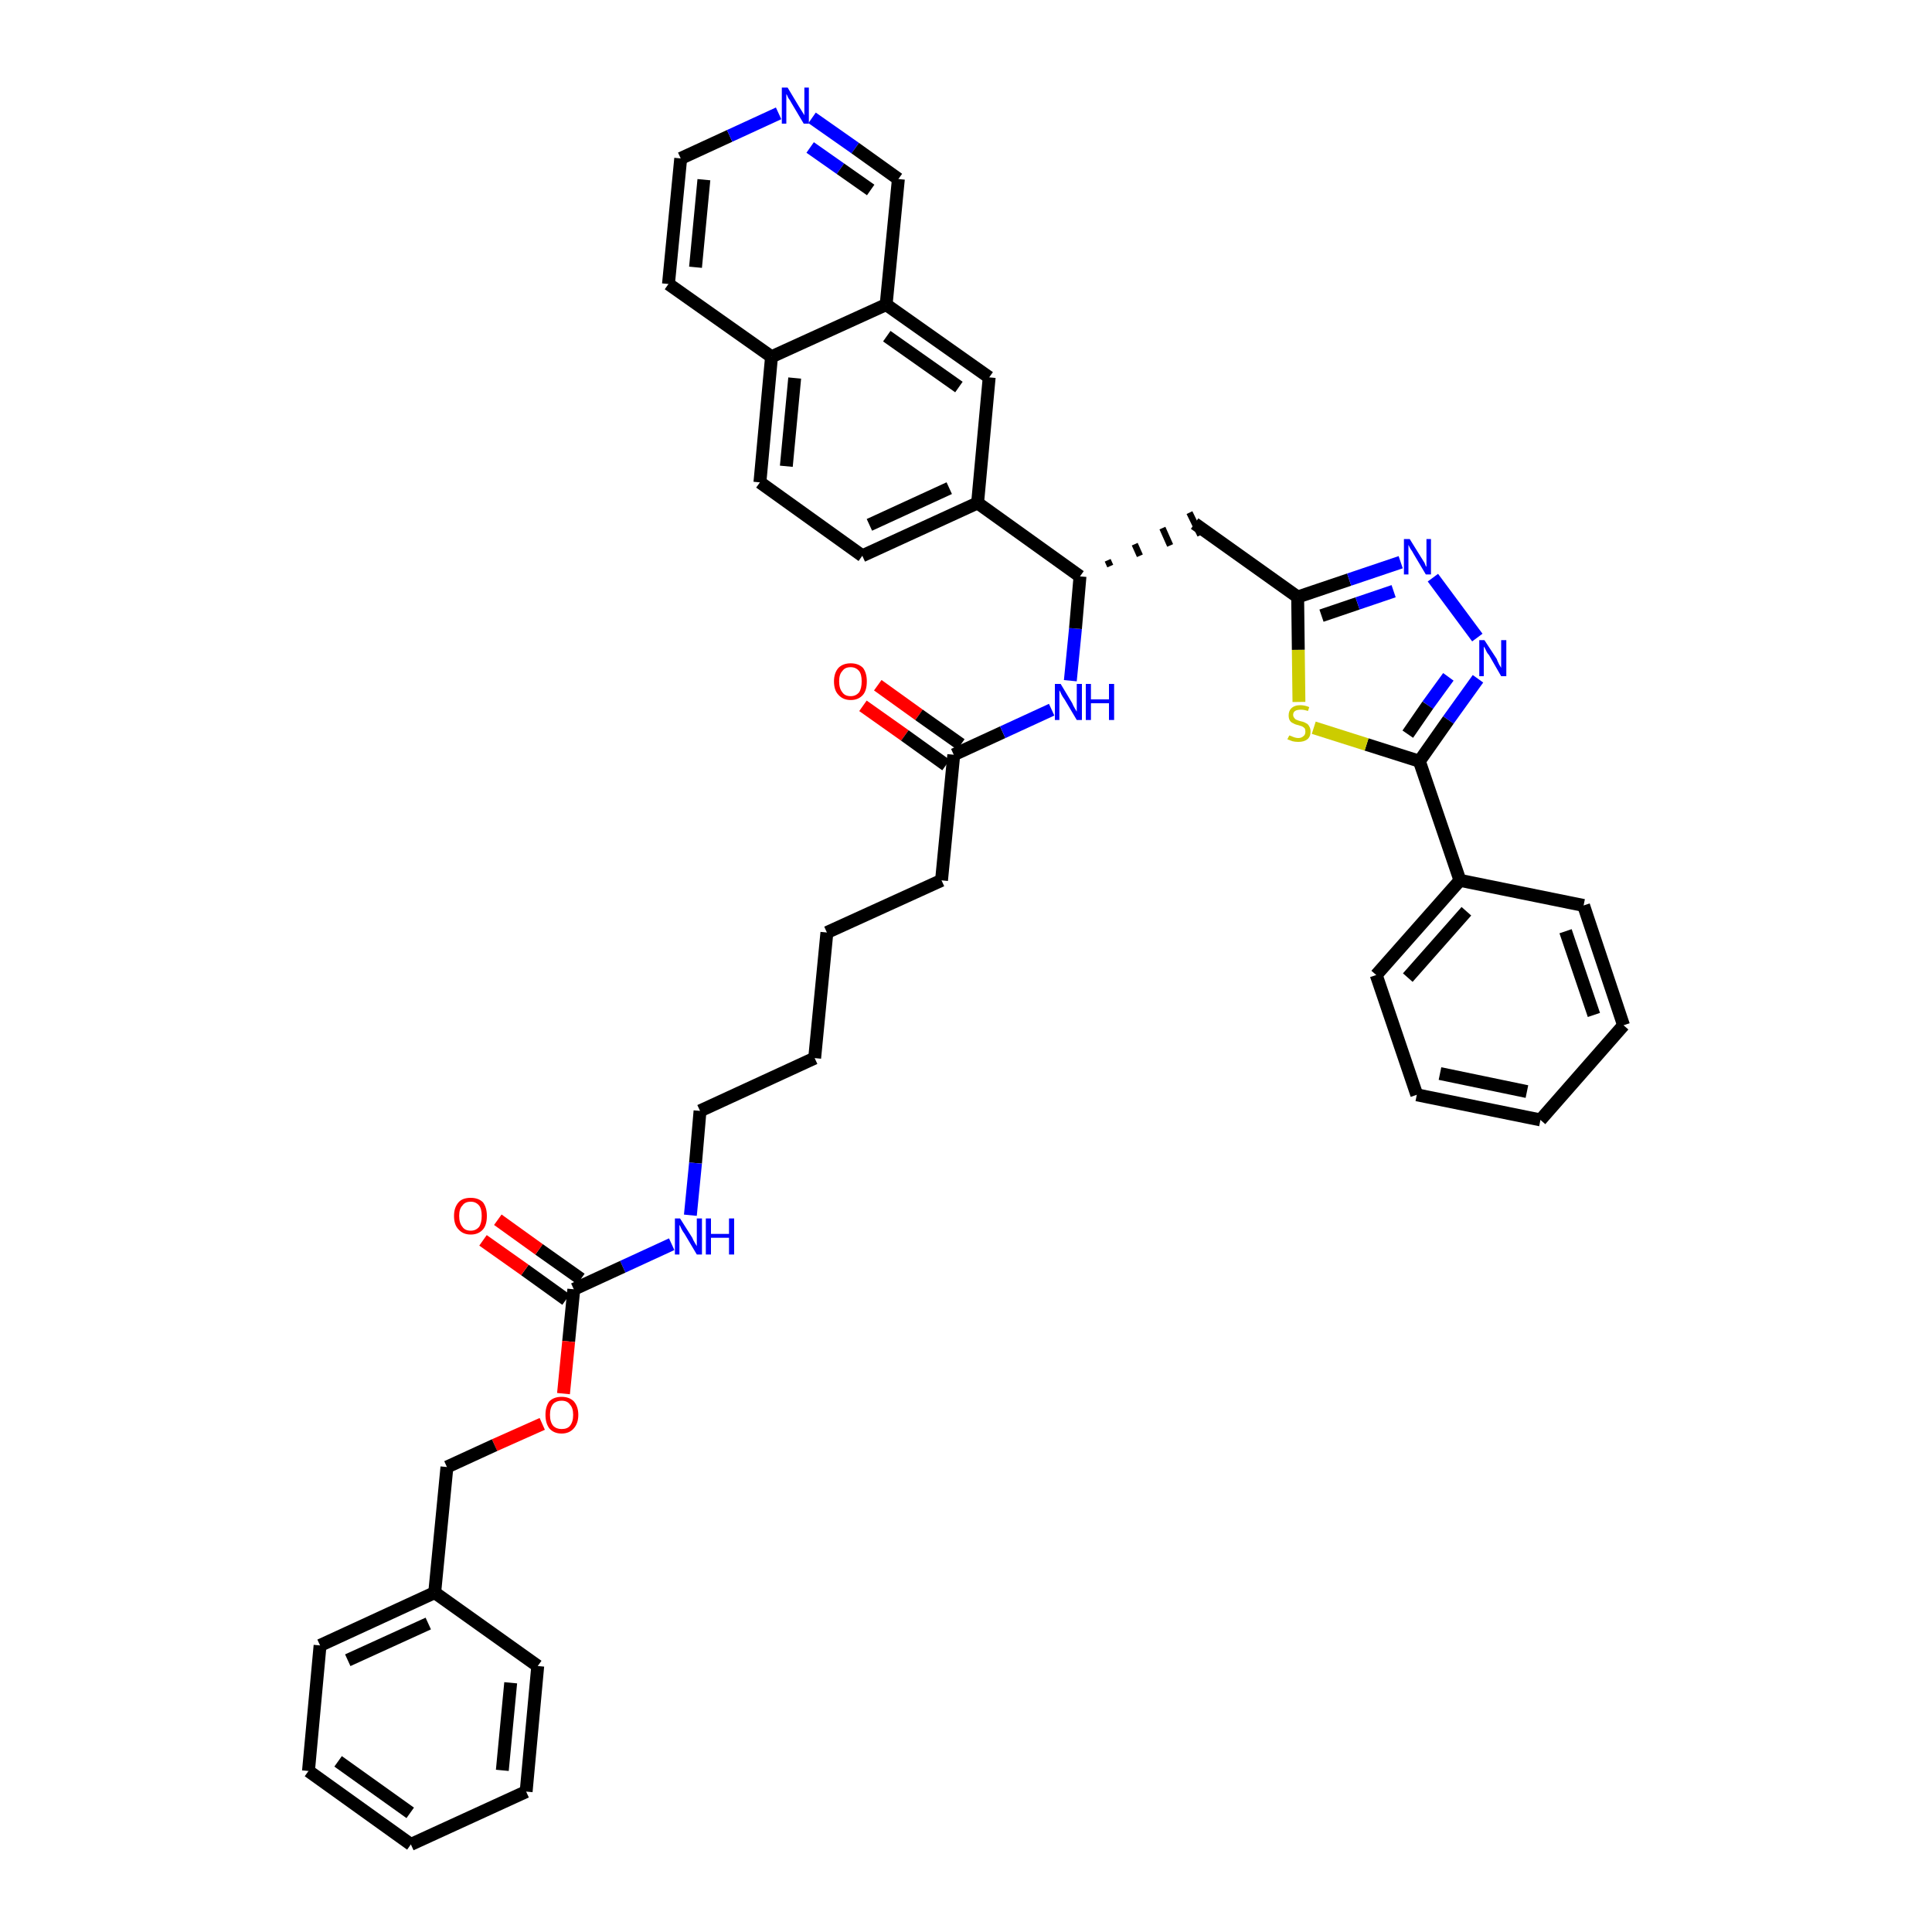 <?xml version='1.0' encoding='iso-8859-1'?>
<svg version='1.1' baseProfile='full'
              xmlns='http://www.w3.org/2000/svg'
                      xmlns:rdkit='http://www.rdkit.org/xml'
                      xmlns:xlink='http://www.w3.org/1999/xlink'
                  xml:space='preserve'
width='300px' height='300px' viewBox='0 0 300 300'>
<!-- END OF HEADER -->
<path class='bond-0 atom-0 atom-1' d='M 134.0,109.6 L 140.5,114.2' style='fill:none;fill-rule:evenodd;stroke:#FF0000;stroke-width:2.0px;stroke-linecap:butt;stroke-linejoin:miter;stroke-opacity:1' />
<path class='bond-0 atom-0 atom-1' d='M 140.5,114.2 L 146.9,118.8' style='fill:none;fill-rule:evenodd;stroke:#000000;stroke-width:2.0px;stroke-linecap:butt;stroke-linejoin:miter;stroke-opacity:1' />
<path class='bond-0 atom-0 atom-1' d='M 136.3,106.4 L 142.7,111.0' style='fill:none;fill-rule:evenodd;stroke:#FF0000;stroke-width:2.0px;stroke-linecap:butt;stroke-linejoin:miter;stroke-opacity:1' />
<path class='bond-0 atom-0 atom-1' d='M 142.7,111.0 L 149.2,115.6' style='fill:none;fill-rule:evenodd;stroke:#000000;stroke-width:2.0px;stroke-linecap:butt;stroke-linejoin:miter;stroke-opacity:1' />
<path class='bond-1 atom-1 atom-2' d='M 148.1,117.2 L 146.2,136.7' style='fill:none;fill-rule:evenodd;stroke:#000000;stroke-width:2.0px;stroke-linecap:butt;stroke-linejoin:miter;stroke-opacity:1' />
<path class='bond-16 atom-1 atom-17' d='M 148.1,117.2 L 155.7,113.7' style='fill:none;fill-rule:evenodd;stroke:#000000;stroke-width:2.0px;stroke-linecap:butt;stroke-linejoin:miter;stroke-opacity:1' />
<path class='bond-16 atom-1 atom-17' d='M 155.7,113.7 L 163.3,110.2' style='fill:none;fill-rule:evenodd;stroke:#0000FF;stroke-width:2.0px;stroke-linecap:butt;stroke-linejoin:miter;stroke-opacity:1' />
<path class='bond-2 atom-2 atom-3' d='M 146.2,136.7 L 128.4,144.8' style='fill:none;fill-rule:evenodd;stroke:#000000;stroke-width:2.0px;stroke-linecap:butt;stroke-linejoin:miter;stroke-opacity:1' />
<path class='bond-3 atom-3 atom-4' d='M 128.4,144.8 L 126.5,164.3' style='fill:none;fill-rule:evenodd;stroke:#000000;stroke-width:2.0px;stroke-linecap:butt;stroke-linejoin:miter;stroke-opacity:1' />
<path class='bond-4 atom-4 atom-5' d='M 126.5,164.3 L 108.7,172.5' style='fill:none;fill-rule:evenodd;stroke:#000000;stroke-width:2.0px;stroke-linecap:butt;stroke-linejoin:miter;stroke-opacity:1' />
<path class='bond-5 atom-5 atom-6' d='M 108.7,172.5 L 108.0,180.6' style='fill:none;fill-rule:evenodd;stroke:#000000;stroke-width:2.0px;stroke-linecap:butt;stroke-linejoin:miter;stroke-opacity:1' />
<path class='bond-5 atom-5 atom-6' d='M 108.0,180.6 L 107.2,188.7' style='fill:none;fill-rule:evenodd;stroke:#0000FF;stroke-width:2.0px;stroke-linecap:butt;stroke-linejoin:miter;stroke-opacity:1' />
<path class='bond-6 atom-6 atom-7' d='M 104.3,193.2 L 96.7,196.7' style='fill:none;fill-rule:evenodd;stroke:#0000FF;stroke-width:2.0px;stroke-linecap:butt;stroke-linejoin:miter;stroke-opacity:1' />
<path class='bond-6 atom-6 atom-7' d='M 96.7,196.7 L 89.1,200.2' style='fill:none;fill-rule:evenodd;stroke:#000000;stroke-width:2.0px;stroke-linecap:butt;stroke-linejoin:miter;stroke-opacity:1' />
<path class='bond-7 atom-7 atom-8' d='M 90.2,198.6 L 83.7,194.0' style='fill:none;fill-rule:evenodd;stroke:#000000;stroke-width:2.0px;stroke-linecap:butt;stroke-linejoin:miter;stroke-opacity:1' />
<path class='bond-7 atom-7 atom-8' d='M 83.7,194.0 L 77.3,189.4' style='fill:none;fill-rule:evenodd;stroke:#FF0000;stroke-width:2.0px;stroke-linecap:butt;stroke-linejoin:miter;stroke-opacity:1' />
<path class='bond-7 atom-7 atom-8' d='M 87.9,201.8 L 81.5,197.2' style='fill:none;fill-rule:evenodd;stroke:#000000;stroke-width:2.0px;stroke-linecap:butt;stroke-linejoin:miter;stroke-opacity:1' />
<path class='bond-7 atom-7 atom-8' d='M 81.5,197.2 L 75.0,192.6' style='fill:none;fill-rule:evenodd;stroke:#FF0000;stroke-width:2.0px;stroke-linecap:butt;stroke-linejoin:miter;stroke-opacity:1' />
<path class='bond-8 atom-7 atom-9' d='M 89.1,200.2 L 88.3,208.3' style='fill:none;fill-rule:evenodd;stroke:#000000;stroke-width:2.0px;stroke-linecap:butt;stroke-linejoin:miter;stroke-opacity:1' />
<path class='bond-8 atom-7 atom-9' d='M 88.3,208.3 L 87.5,216.4' style='fill:none;fill-rule:evenodd;stroke:#FF0000;stroke-width:2.0px;stroke-linecap:butt;stroke-linejoin:miter;stroke-opacity:1' />
<path class='bond-9 atom-9 atom-10' d='M 84.2,221.1 L 76.8,224.4' style='fill:none;fill-rule:evenodd;stroke:#FF0000;stroke-width:2.0px;stroke-linecap:butt;stroke-linejoin:miter;stroke-opacity:1' />
<path class='bond-9 atom-9 atom-10' d='M 76.8,224.4 L 69.4,227.8' style='fill:none;fill-rule:evenodd;stroke:#000000;stroke-width:2.0px;stroke-linecap:butt;stroke-linejoin:miter;stroke-opacity:1' />
<path class='bond-10 atom-10 atom-11' d='M 69.4,227.8 L 67.5,247.3' style='fill:none;fill-rule:evenodd;stroke:#000000;stroke-width:2.0px;stroke-linecap:butt;stroke-linejoin:miter;stroke-opacity:1' />
<path class='bond-11 atom-11 atom-12' d='M 67.5,247.3 L 49.7,255.5' style='fill:none;fill-rule:evenodd;stroke:#000000;stroke-width:2.0px;stroke-linecap:butt;stroke-linejoin:miter;stroke-opacity:1' />
<path class='bond-11 atom-11 atom-12' d='M 66.5,252.1 L 54.0,257.8' style='fill:none;fill-rule:evenodd;stroke:#000000;stroke-width:2.0px;stroke-linecap:butt;stroke-linejoin:miter;stroke-opacity:1' />
<path class='bond-40 atom-16 atom-11' d='M 83.5,258.7 L 67.5,247.3' style='fill:none;fill-rule:evenodd;stroke:#000000;stroke-width:2.0px;stroke-linecap:butt;stroke-linejoin:miter;stroke-opacity:1' />
<path class='bond-12 atom-12 atom-13' d='M 49.7,255.5 L 47.9,275.0' style='fill:none;fill-rule:evenodd;stroke:#000000;stroke-width:2.0px;stroke-linecap:butt;stroke-linejoin:miter;stroke-opacity:1' />
<path class='bond-13 atom-13 atom-14' d='M 47.9,275.0 L 63.8,286.4' style='fill:none;fill-rule:evenodd;stroke:#000000;stroke-width:2.0px;stroke-linecap:butt;stroke-linejoin:miter;stroke-opacity:1' />
<path class='bond-13 atom-13 atom-14' d='M 52.5,273.5 L 63.7,281.5' style='fill:none;fill-rule:evenodd;stroke:#000000;stroke-width:2.0px;stroke-linecap:butt;stroke-linejoin:miter;stroke-opacity:1' />
<path class='bond-14 atom-14 atom-15' d='M 63.8,286.4 L 81.7,278.2' style='fill:none;fill-rule:evenodd;stroke:#000000;stroke-width:2.0px;stroke-linecap:butt;stroke-linejoin:miter;stroke-opacity:1' />
<path class='bond-15 atom-15 atom-16' d='M 81.7,278.2 L 83.5,258.7' style='fill:none;fill-rule:evenodd;stroke:#000000;stroke-width:2.0px;stroke-linecap:butt;stroke-linejoin:miter;stroke-opacity:1' />
<path class='bond-15 atom-15 atom-16' d='M 78.0,274.9 L 79.3,261.3' style='fill:none;fill-rule:evenodd;stroke:#000000;stroke-width:2.0px;stroke-linecap:butt;stroke-linejoin:miter;stroke-opacity:1' />
<path class='bond-17 atom-17 atom-18' d='M 166.2,105.7 L 167.0,97.6' style='fill:none;fill-rule:evenodd;stroke:#0000FF;stroke-width:2.0px;stroke-linecap:butt;stroke-linejoin:miter;stroke-opacity:1' />
<path class='bond-17 atom-17 atom-18' d='M 167.0,97.6 L 167.7,89.5' style='fill:none;fill-rule:evenodd;stroke:#000000;stroke-width:2.0px;stroke-linecap:butt;stroke-linejoin:miter;stroke-opacity:1' />
<path class='bond-18 atom-18 atom-19' d='M 172.4,87.9 L 172.0,87.0' style='fill:none;fill-rule:evenodd;stroke:#000000;stroke-width:1.0px;stroke-linecap:butt;stroke-linejoin:miter;stroke-opacity:1' />
<path class='bond-18 atom-18 atom-19' d='M 177.0,86.3 L 176.2,84.5' style='fill:none;fill-rule:evenodd;stroke:#000000;stroke-width:1.0px;stroke-linecap:butt;stroke-linejoin:miter;stroke-opacity:1' />
<path class='bond-18 atom-18 atom-19' d='M 181.7,84.7 L 180.5,82.0' style='fill:none;fill-rule:evenodd;stroke:#000000;stroke-width:1.0px;stroke-linecap:butt;stroke-linejoin:miter;stroke-opacity:1' />
<path class='bond-18 atom-18 atom-19' d='M 186.4,83.1 L 184.7,79.6' style='fill:none;fill-rule:evenodd;stroke:#000000;stroke-width:1.0px;stroke-linecap:butt;stroke-linejoin:miter;stroke-opacity:1' />
<path class='bond-30 atom-18 atom-31' d='M 167.7,89.5 L 151.8,78.1' style='fill:none;fill-rule:evenodd;stroke:#000000;stroke-width:2.0px;stroke-linecap:butt;stroke-linejoin:miter;stroke-opacity:1' />
<path class='bond-19 atom-19 atom-20' d='M 185.5,81.3 L 201.5,92.7' style='fill:none;fill-rule:evenodd;stroke:#000000;stroke-width:2.0px;stroke-linecap:butt;stroke-linejoin:miter;stroke-opacity:1' />
<path class='bond-20 atom-20 atom-21' d='M 201.5,92.7 L 209.5,90.0' style='fill:none;fill-rule:evenodd;stroke:#000000;stroke-width:2.0px;stroke-linecap:butt;stroke-linejoin:miter;stroke-opacity:1' />
<path class='bond-20 atom-20 atom-21' d='M 209.5,90.0 L 217.5,87.3' style='fill:none;fill-rule:evenodd;stroke:#0000FF;stroke-width:2.0px;stroke-linecap:butt;stroke-linejoin:miter;stroke-opacity:1' />
<path class='bond-20 atom-20 atom-21' d='M 205.2,95.6 L 210.8,93.7' style='fill:none;fill-rule:evenodd;stroke:#000000;stroke-width:2.0px;stroke-linecap:butt;stroke-linejoin:miter;stroke-opacity:1' />
<path class='bond-20 atom-20 atom-21' d='M 210.8,93.7 L 216.4,91.8' style='fill:none;fill-rule:evenodd;stroke:#0000FF;stroke-width:2.0px;stroke-linecap:butt;stroke-linejoin:miter;stroke-opacity:1' />
<path class='bond-41 atom-30 atom-20' d='M 201.7,109.0 L 201.6,100.9' style='fill:none;fill-rule:evenodd;stroke:#CCCC00;stroke-width:2.0px;stroke-linecap:butt;stroke-linejoin:miter;stroke-opacity:1' />
<path class='bond-41 atom-30 atom-20' d='M 201.6,100.9 L 201.5,92.7' style='fill:none;fill-rule:evenodd;stroke:#000000;stroke-width:2.0px;stroke-linecap:butt;stroke-linejoin:miter;stroke-opacity:1' />
<path class='bond-21 atom-21 atom-22' d='M 222.5,89.7 L 229.4,99.0' style='fill:none;fill-rule:evenodd;stroke:#0000FF;stroke-width:2.0px;stroke-linecap:butt;stroke-linejoin:miter;stroke-opacity:1' />
<path class='bond-22 atom-22 atom-23' d='M 229.5,105.4 L 224.9,111.8' style='fill:none;fill-rule:evenodd;stroke:#0000FF;stroke-width:2.0px;stroke-linecap:butt;stroke-linejoin:miter;stroke-opacity:1' />
<path class='bond-22 atom-22 atom-23' d='M 224.9,111.8 L 220.4,118.2' style='fill:none;fill-rule:evenodd;stroke:#000000;stroke-width:2.0px;stroke-linecap:butt;stroke-linejoin:miter;stroke-opacity:1' />
<path class='bond-22 atom-22 atom-23' d='M 224.9,105.1 L 221.7,109.5' style='fill:none;fill-rule:evenodd;stroke:#0000FF;stroke-width:2.0px;stroke-linecap:butt;stroke-linejoin:miter;stroke-opacity:1' />
<path class='bond-22 atom-22 atom-23' d='M 221.7,109.5 L 218.6,114.0' style='fill:none;fill-rule:evenodd;stroke:#000000;stroke-width:2.0px;stroke-linecap:butt;stroke-linejoin:miter;stroke-opacity:1' />
<path class='bond-23 atom-23 atom-24' d='M 220.4,118.2 L 226.7,136.7' style='fill:none;fill-rule:evenodd;stroke:#000000;stroke-width:2.0px;stroke-linecap:butt;stroke-linejoin:miter;stroke-opacity:1' />
<path class='bond-29 atom-23 atom-30' d='M 220.4,118.2 L 212.2,115.6' style='fill:none;fill-rule:evenodd;stroke:#000000;stroke-width:2.0px;stroke-linecap:butt;stroke-linejoin:miter;stroke-opacity:1' />
<path class='bond-29 atom-23 atom-30' d='M 212.2,115.6 L 204.0,113.0' style='fill:none;fill-rule:evenodd;stroke:#CCCC00;stroke-width:2.0px;stroke-linecap:butt;stroke-linejoin:miter;stroke-opacity:1' />
<path class='bond-24 atom-24 atom-25' d='M 226.7,136.7 L 213.7,151.4' style='fill:none;fill-rule:evenodd;stroke:#000000;stroke-width:2.0px;stroke-linecap:butt;stroke-linejoin:miter;stroke-opacity:1' />
<path class='bond-24 atom-24 atom-25' d='M 227.7,141.5 L 218.6,151.8' style='fill:none;fill-rule:evenodd;stroke:#000000;stroke-width:2.0px;stroke-linecap:butt;stroke-linejoin:miter;stroke-opacity:1' />
<path class='bond-43 atom-29 atom-24' d='M 245.9,140.6 L 226.7,136.7' style='fill:none;fill-rule:evenodd;stroke:#000000;stroke-width:2.0px;stroke-linecap:butt;stroke-linejoin:miter;stroke-opacity:1' />
<path class='bond-25 atom-25 atom-26' d='M 213.7,151.4 L 220.0,170.0' style='fill:none;fill-rule:evenodd;stroke:#000000;stroke-width:2.0px;stroke-linecap:butt;stroke-linejoin:miter;stroke-opacity:1' />
<path class='bond-26 atom-26 atom-27' d='M 220.0,170.0 L 239.2,173.9' style='fill:none;fill-rule:evenodd;stroke:#000000;stroke-width:2.0px;stroke-linecap:butt;stroke-linejoin:miter;stroke-opacity:1' />
<path class='bond-26 atom-26 atom-27' d='M 223.6,166.7 L 237.1,169.5' style='fill:none;fill-rule:evenodd;stroke:#000000;stroke-width:2.0px;stroke-linecap:butt;stroke-linejoin:miter;stroke-opacity:1' />
<path class='bond-27 atom-27 atom-28' d='M 239.2,173.9 L 252.1,159.2' style='fill:none;fill-rule:evenodd;stroke:#000000;stroke-width:2.0px;stroke-linecap:butt;stroke-linejoin:miter;stroke-opacity:1' />
<path class='bond-28 atom-28 atom-29' d='M 252.1,159.2 L 245.9,140.6' style='fill:none;fill-rule:evenodd;stroke:#000000;stroke-width:2.0px;stroke-linecap:butt;stroke-linejoin:miter;stroke-opacity:1' />
<path class='bond-28 atom-28 atom-29' d='M 247.5,157.6 L 243.1,144.6' style='fill:none;fill-rule:evenodd;stroke:#000000;stroke-width:2.0px;stroke-linecap:butt;stroke-linejoin:miter;stroke-opacity:1' />
<path class='bond-31 atom-31 atom-32' d='M 151.8,78.1 L 133.9,86.3' style='fill:none;fill-rule:evenodd;stroke:#000000;stroke-width:2.0px;stroke-linecap:butt;stroke-linejoin:miter;stroke-opacity:1' />
<path class='bond-31 atom-31 atom-32' d='M 147.4,75.8 L 135.0,81.5' style='fill:none;fill-rule:evenodd;stroke:#000000;stroke-width:2.0px;stroke-linecap:butt;stroke-linejoin:miter;stroke-opacity:1' />
<path class='bond-42 atom-40 atom-31' d='M 153.6,58.6 L 151.8,78.1' style='fill:none;fill-rule:evenodd;stroke:#000000;stroke-width:2.0px;stroke-linecap:butt;stroke-linejoin:miter;stroke-opacity:1' />
<path class='bond-32 atom-32 atom-33' d='M 133.9,86.3 L 118.0,74.9' style='fill:none;fill-rule:evenodd;stroke:#000000;stroke-width:2.0px;stroke-linecap:butt;stroke-linejoin:miter;stroke-opacity:1' />
<path class='bond-33 atom-33 atom-34' d='M 118.0,74.9 L 119.8,55.4' style='fill:none;fill-rule:evenodd;stroke:#000000;stroke-width:2.0px;stroke-linecap:butt;stroke-linejoin:miter;stroke-opacity:1' />
<path class='bond-33 atom-33 atom-34' d='M 122.1,72.4 L 123.4,58.7' style='fill:none;fill-rule:evenodd;stroke:#000000;stroke-width:2.0px;stroke-linecap:butt;stroke-linejoin:miter;stroke-opacity:1' />
<path class='bond-34 atom-34 atom-35' d='M 119.8,55.4 L 103.8,44.1' style='fill:none;fill-rule:evenodd;stroke:#000000;stroke-width:2.0px;stroke-linecap:butt;stroke-linejoin:miter;stroke-opacity:1' />
<path class='bond-44 atom-39 atom-34' d='M 137.6,47.3 L 119.8,55.4' style='fill:none;fill-rule:evenodd;stroke:#000000;stroke-width:2.0px;stroke-linecap:butt;stroke-linejoin:miter;stroke-opacity:1' />
<path class='bond-35 atom-35 atom-36' d='M 103.8,44.1 L 105.7,24.6' style='fill:none;fill-rule:evenodd;stroke:#000000;stroke-width:2.0px;stroke-linecap:butt;stroke-linejoin:miter;stroke-opacity:1' />
<path class='bond-35 atom-35 atom-36' d='M 108.0,41.5 L 109.3,27.9' style='fill:none;fill-rule:evenodd;stroke:#000000;stroke-width:2.0px;stroke-linecap:butt;stroke-linejoin:miter;stroke-opacity:1' />
<path class='bond-36 atom-36 atom-37' d='M 105.7,24.6 L 113.3,21.1' style='fill:none;fill-rule:evenodd;stroke:#000000;stroke-width:2.0px;stroke-linecap:butt;stroke-linejoin:miter;stroke-opacity:1' />
<path class='bond-36 atom-36 atom-37' d='M 113.3,21.1 L 120.9,17.6' style='fill:none;fill-rule:evenodd;stroke:#0000FF;stroke-width:2.0px;stroke-linecap:butt;stroke-linejoin:miter;stroke-opacity:1' />
<path class='bond-37 atom-37 atom-38' d='M 126.1,18.3 L 132.8,23.0' style='fill:none;fill-rule:evenodd;stroke:#0000FF;stroke-width:2.0px;stroke-linecap:butt;stroke-linejoin:miter;stroke-opacity:1' />
<path class='bond-37 atom-37 atom-38' d='M 132.8,23.0 L 139.5,27.8' style='fill:none;fill-rule:evenodd;stroke:#000000;stroke-width:2.0px;stroke-linecap:butt;stroke-linejoin:miter;stroke-opacity:1' />
<path class='bond-37 atom-37 atom-38' d='M 125.8,22.9 L 130.5,26.2' style='fill:none;fill-rule:evenodd;stroke:#0000FF;stroke-width:2.0px;stroke-linecap:butt;stroke-linejoin:miter;stroke-opacity:1' />
<path class='bond-37 atom-37 atom-38' d='M 130.5,26.2 L 135.2,29.5' style='fill:none;fill-rule:evenodd;stroke:#000000;stroke-width:2.0px;stroke-linecap:butt;stroke-linejoin:miter;stroke-opacity:1' />
<path class='bond-38 atom-38 atom-39' d='M 139.5,27.8 L 137.6,47.3' style='fill:none;fill-rule:evenodd;stroke:#000000;stroke-width:2.0px;stroke-linecap:butt;stroke-linejoin:miter;stroke-opacity:1' />
<path class='bond-39 atom-39 atom-40' d='M 137.6,47.3 L 153.6,58.6' style='fill:none;fill-rule:evenodd;stroke:#000000;stroke-width:2.0px;stroke-linecap:butt;stroke-linejoin:miter;stroke-opacity:1' />
<path class='bond-39 atom-39 atom-40' d='M 137.7,52.2 L 148.9,60.1' style='fill:none;fill-rule:evenodd;stroke:#000000;stroke-width:2.0px;stroke-linecap:butt;stroke-linejoin:miter;stroke-opacity:1' />
<path  class='atom-0' d='M 129.5 105.8
Q 129.5 104.5, 130.2 103.7
Q 130.9 103.0, 132.1 103.0
Q 133.3 103.0, 134.0 103.7
Q 134.6 104.5, 134.6 105.8
Q 134.6 107.2, 134.0 107.9
Q 133.3 108.7, 132.1 108.7
Q 130.9 108.7, 130.2 107.9
Q 129.5 107.2, 129.5 105.8
M 132.1 108.1
Q 132.9 108.1, 133.4 107.5
Q 133.8 106.9, 133.8 105.8
Q 133.8 104.7, 133.4 104.2
Q 132.9 103.6, 132.1 103.6
Q 131.2 103.6, 130.8 104.2
Q 130.3 104.7, 130.3 105.8
Q 130.3 106.9, 130.8 107.5
Q 131.2 108.1, 132.1 108.1
' fill='#FF0000'/>
<path  class='atom-6' d='M 105.6 189.2
L 107.5 192.2
Q 107.6 192.5, 107.9 193.0
Q 108.2 193.5, 108.2 193.5
L 108.2 189.2
L 109.0 189.2
L 109.0 194.8
L 108.2 194.8
L 106.3 191.6
Q 106.0 191.2, 105.8 190.8
Q 105.6 190.3, 105.5 190.2
L 105.5 194.8
L 104.8 194.8
L 104.8 189.2
L 105.6 189.2
' fill='#0000FF'/>
<path  class='atom-6' d='M 109.6 189.2
L 110.4 189.2
L 110.4 191.6
L 113.2 191.6
L 113.2 189.2
L 114.0 189.2
L 114.0 194.8
L 113.2 194.8
L 113.2 192.2
L 110.4 192.2
L 110.4 194.8
L 109.6 194.8
L 109.6 189.2
' fill='#0000FF'/>
<path  class='atom-8' d='M 70.5 188.8
Q 70.5 187.5, 71.2 186.7
Q 71.8 186.0, 73.1 186.0
Q 74.3 186.0, 75.0 186.7
Q 75.6 187.5, 75.6 188.8
Q 75.6 190.2, 75.0 190.9
Q 74.3 191.7, 73.1 191.7
Q 71.9 191.7, 71.2 190.9
Q 70.5 190.2, 70.5 188.8
M 73.1 191.1
Q 73.9 191.1, 74.4 190.5
Q 74.8 189.9, 74.8 188.8
Q 74.8 187.7, 74.4 187.2
Q 73.9 186.6, 73.1 186.6
Q 72.2 186.6, 71.8 187.2
Q 71.3 187.7, 71.3 188.8
Q 71.3 189.9, 71.8 190.5
Q 72.2 191.1, 73.1 191.1
' fill='#FF0000'/>
<path  class='atom-9' d='M 84.7 219.7
Q 84.7 218.4, 85.3 217.6
Q 86.0 216.9, 87.2 216.9
Q 88.4 216.9, 89.1 217.6
Q 89.8 218.4, 89.8 219.7
Q 89.8 221.0, 89.1 221.8
Q 88.4 222.6, 87.2 222.6
Q 86.0 222.6, 85.3 221.8
Q 84.7 221.0, 84.7 219.7
M 87.2 221.9
Q 88.1 221.9, 88.5 221.4
Q 89.0 220.8, 89.0 219.7
Q 89.0 218.6, 88.5 218.1
Q 88.1 217.5, 87.2 217.5
Q 86.4 217.5, 85.9 218.0
Q 85.4 218.6, 85.4 219.7
Q 85.4 220.8, 85.9 221.4
Q 86.4 221.9, 87.2 221.9
' fill='#FF0000'/>
<path  class='atom-17' d='M 164.7 106.2
L 166.5 109.2
Q 166.6 109.5, 166.9 110.0
Q 167.2 110.5, 167.2 110.5
L 167.2 106.2
L 168.0 106.2
L 168.0 111.8
L 167.2 111.8
L 165.3 108.6
Q 165.0 108.2, 164.8 107.8
Q 164.6 107.3, 164.5 107.2
L 164.5 111.8
L 163.8 111.8
L 163.8 106.2
L 164.7 106.2
' fill='#0000FF'/>
<path  class='atom-17' d='M 168.6 106.2
L 169.4 106.2
L 169.4 108.6
L 172.2 108.6
L 172.2 106.2
L 173.0 106.2
L 173.0 111.8
L 172.2 111.8
L 172.2 109.2
L 169.4 109.2
L 169.4 111.8
L 168.6 111.8
L 168.6 106.2
' fill='#0000FF'/>
<path  class='atom-21' d='M 218.9 83.7
L 220.7 86.6
Q 220.9 86.9, 221.2 87.4
Q 221.4 88.0, 221.5 88.0
L 221.5 83.7
L 222.2 83.7
L 222.2 89.2
L 221.4 89.2
L 219.5 86.0
Q 219.3 85.6, 219.0 85.2
Q 218.8 84.8, 218.7 84.6
L 218.7 89.2
L 218.0 89.2
L 218.0 83.7
L 218.9 83.7
' fill='#0000FF'/>
<path  class='atom-22' d='M 230.5 99.4
L 232.4 102.3
Q 232.5 102.6, 232.8 103.2
Q 233.1 103.7, 233.1 103.7
L 233.1 99.4
L 233.9 99.4
L 233.9 105.0
L 233.1 105.0
L 231.2 101.7
Q 230.9 101.4, 230.7 100.9
Q 230.5 100.5, 230.4 100.4
L 230.4 105.0
L 229.7 105.0
L 229.7 99.4
L 230.5 99.4
' fill='#0000FF'/>
<path  class='atom-30' d='M 200.2 114.2
Q 200.2 114.2, 200.5 114.3
Q 200.7 114.4, 201.0 114.5
Q 201.3 114.6, 201.6 114.6
Q 202.1 114.6, 202.4 114.3
Q 202.7 114.1, 202.7 113.6
Q 202.7 113.3, 202.6 113.1
Q 202.4 112.9, 202.2 112.8
Q 201.9 112.7, 201.6 112.6
Q 201.1 112.5, 200.8 112.3
Q 200.5 112.2, 200.3 111.9
Q 200.1 111.6, 200.1 111.1
Q 200.1 110.4, 200.5 110.0
Q 201.0 109.5, 201.9 109.5
Q 202.6 109.5, 203.3 109.8
L 203.1 110.4
Q 202.5 110.2, 202.0 110.2
Q 201.4 110.2, 201.1 110.4
Q 200.8 110.6, 200.8 111.0
Q 200.8 111.3, 201.0 111.5
Q 201.1 111.7, 201.4 111.8
Q 201.6 111.9, 202.0 112.0
Q 202.5 112.1, 202.8 112.3
Q 203.1 112.4, 203.3 112.8
Q 203.5 113.1, 203.5 113.6
Q 203.5 114.4, 203.0 114.8
Q 202.5 115.2, 201.6 115.2
Q 201.1 115.2, 200.7 115.1
Q 200.4 115.0, 199.9 114.8
L 200.2 114.2
' fill='#CCCC00'/>
<path  class='atom-37' d='M 122.3 13.6
L 124.1 16.6
Q 124.3 16.9, 124.6 17.4
Q 124.9 17.9, 124.9 17.9
L 124.9 13.6
L 125.6 13.6
L 125.6 19.2
L 124.8 19.2
L 122.9 16.0
Q 122.7 15.6, 122.4 15.2
Q 122.2 14.7, 122.1 14.6
L 122.1 19.2
L 121.4 19.2
L 121.4 13.6
L 122.3 13.6
' fill='#0000FF'/>
</svg>
